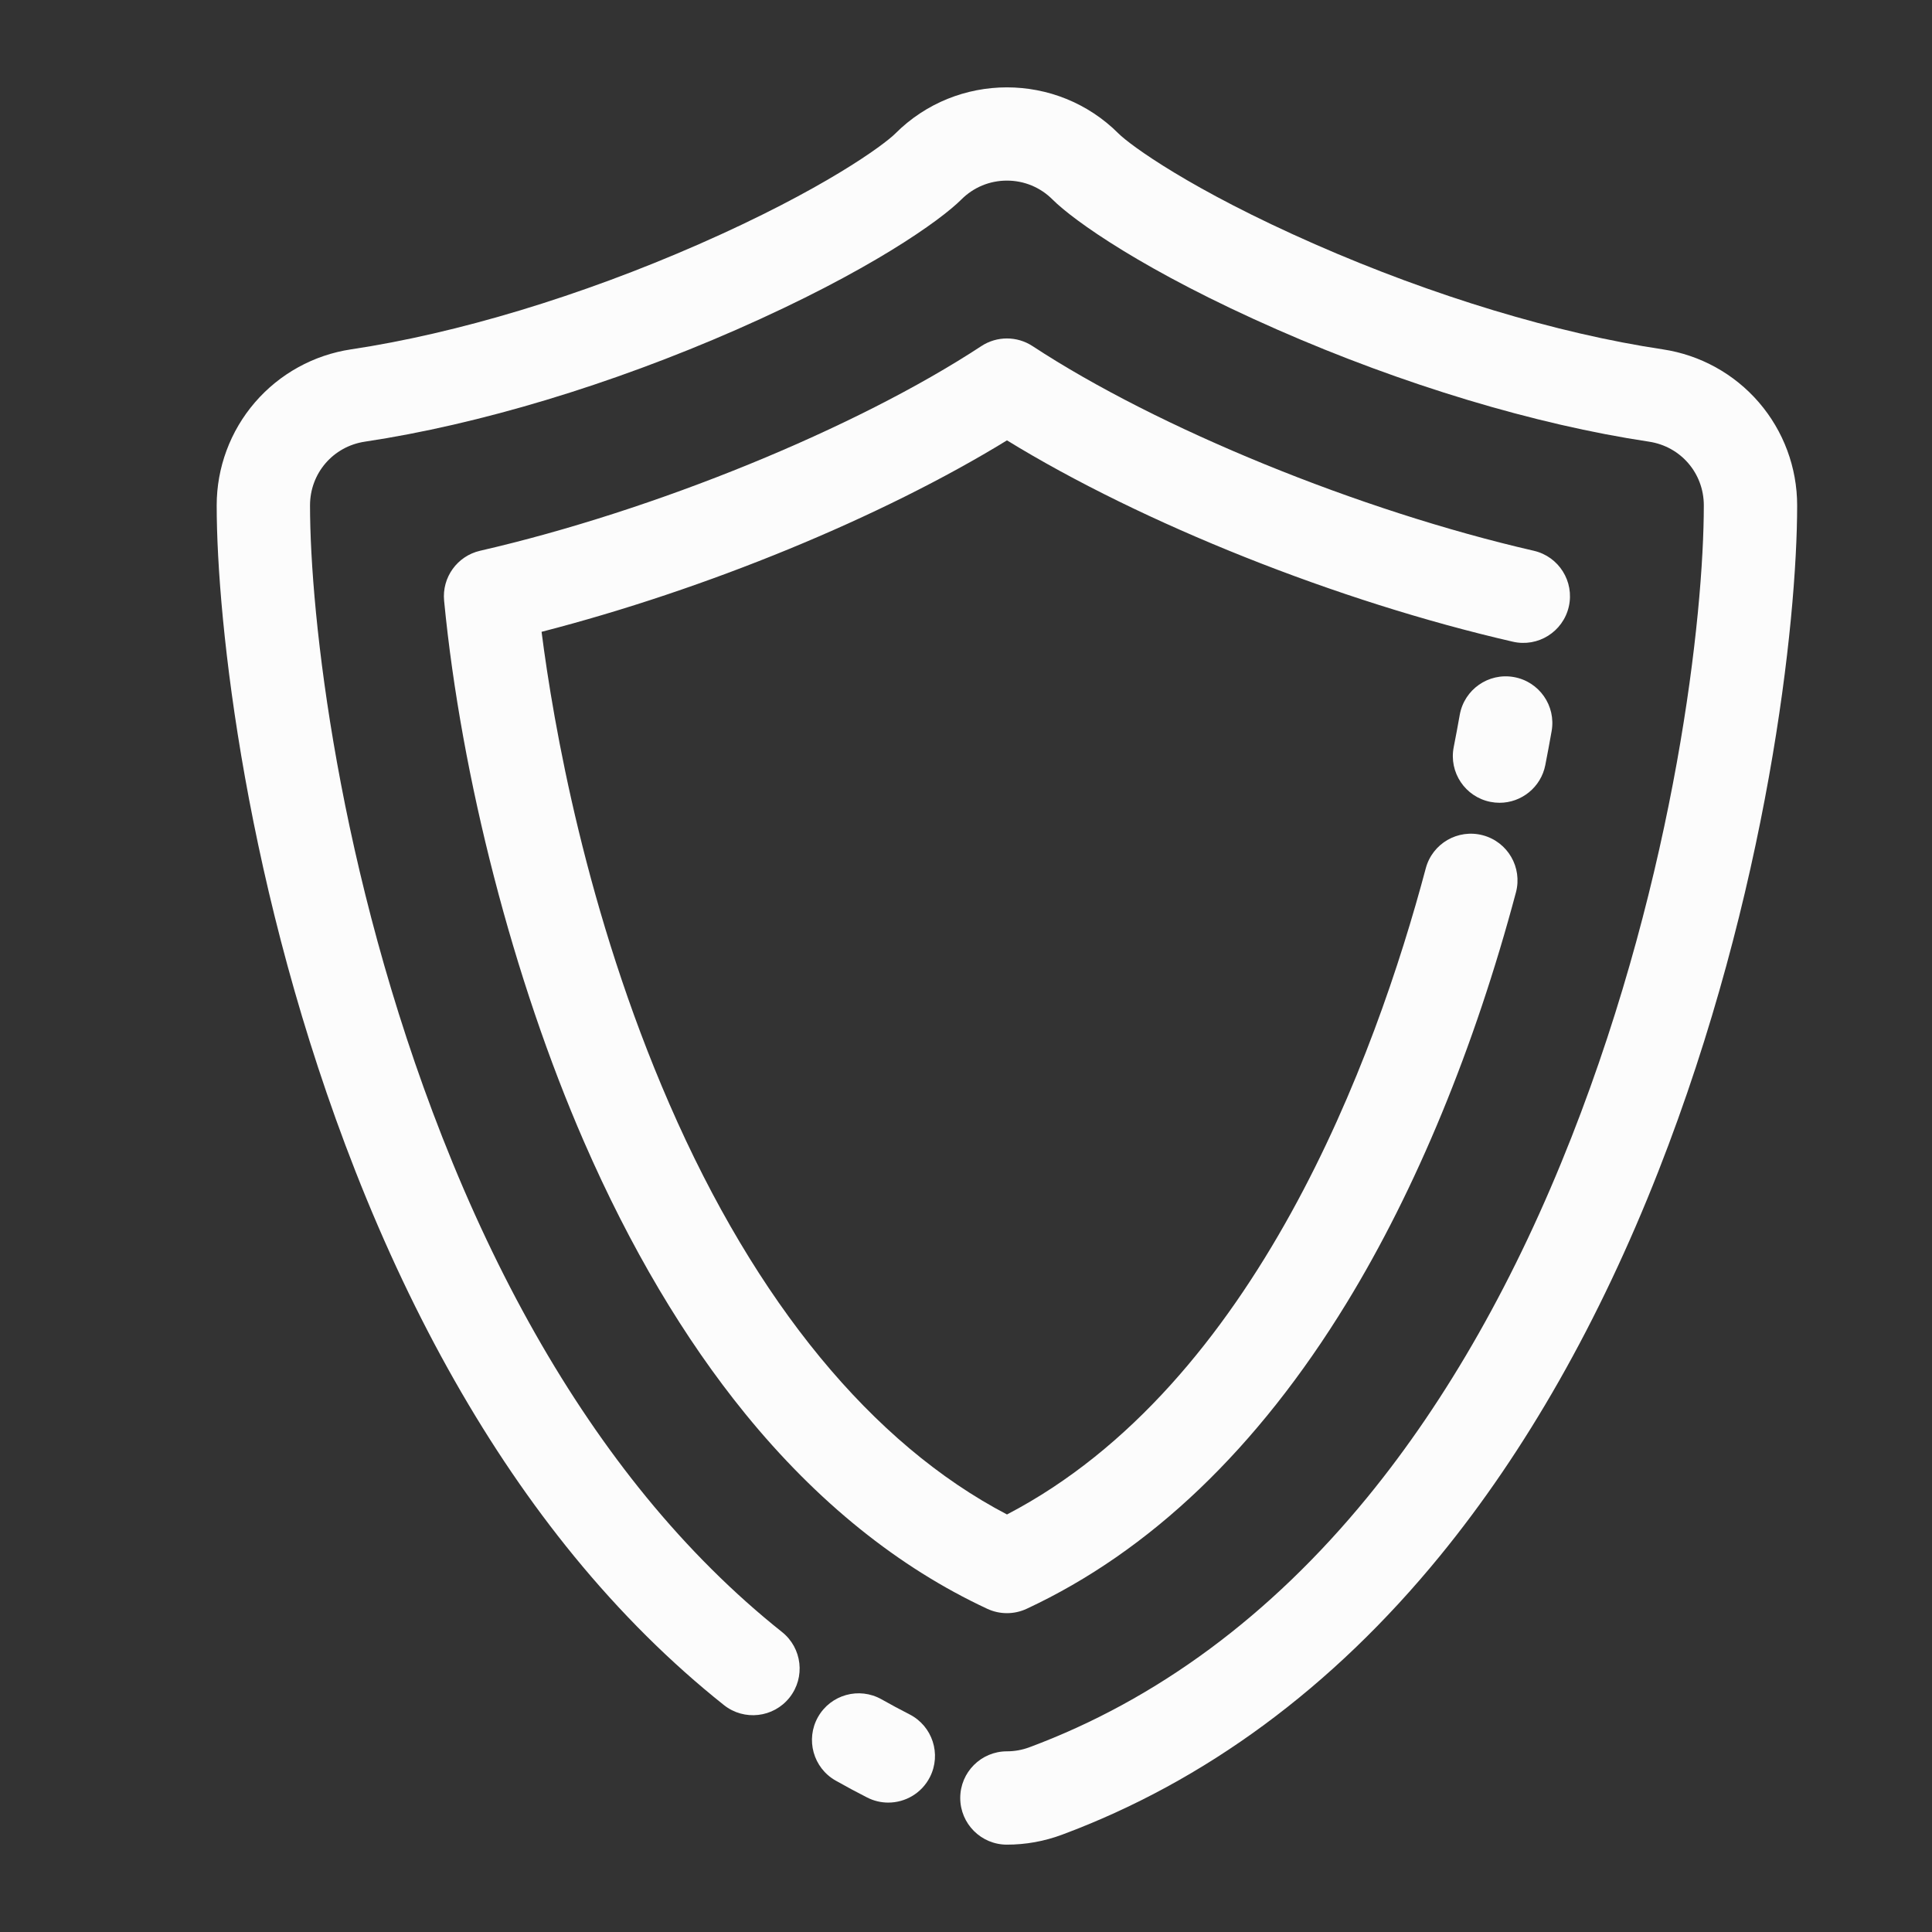<?xml version="1.0" encoding="utf-8"?>
<!-- Generator: Adobe Illustrator 16.0.0, SVG Export Plug-In . SVG Version: 6.00 Build 0)  -->
<!DOCTYPE svg PUBLIC "-//W3C//DTD SVG 1.1//EN" "http://www.w3.org/Graphics/SVG/1.1/DTD/svg11.dtd">
<svg version="1.1" id="Layer_1" xmlns="http://www.w3.org/2000/svg" xmlns:xlink="http://www.w3.org/1999/xlink" x="0px" y="0px"
	 width="300px" height="300px" viewBox="0 0 300 300" enable-background="new 0 0 300 300" xml:space="preserve">
<rect x="0" y="0" width="300" height="300" fill="#333333" stroke="none"/>
<g>
	<path fill="#FCFCFC" d="M243.602,94.205c0.896-3.9-1.539-7.788-5.438-8.684c-27.077-6.22-58.354-18.991-77.83-31.778
		c-2.414-1.584-5.54-1.584-7.954,0c-19.476,12.787-50.753,25.559-77.83,31.778c-3.546,0.814-5.939,4.135-5.59,7.759
		c2.656,27.474,10.773,58.866,21.711,83.977c7.148,16.412,15.579,30.638,25.058,42.279c11.118,13.657,23.76,23.845,37.569,30.276
		c0.971,0.451,2.014,0.679,3.059,0.679c1.047,0,2.092-0.228,3.061-0.679c19.146-8.918,35.859-24.889,49.674-47.468
		c10.803-17.655,19.896-39.711,26.303-63.778c1.028-3.867-1.271-7.836-5.14-8.865c-3.868-1.029-7.838,1.271-8.864,5.139
		c-7.756,29.136-26.399,80.198-65.027,100.325c-20.91-10.936-38.979-32.871-52.403-63.696c-12.98-29.799-18.041-59.109-19.866-73.36
		c25.54-6.579,52.818-17.794,72.266-29.729c21.059,12.922,51.295,25.001,78.563,31.265
		C238.816,100.54,242.705,98.105,243.602,94.205z"/>
	<path fill="#FCFCFC" d="M273.127,62.489c-3.827-4.445-9.131-7.372-14.931-8.242c-16.474-2.471-35.658-8.27-54.017-16.327
		c-19.363-8.499-28.742-15.432-30.5-17.19c-9.555-9.553-25.098-9.553-34.649,0c-1.758,1.759-11.137,8.692-30.499,17.19
		c-18.359,8.058-37.543,13.856-54.018,16.327c-5.8,0.87-11.104,3.797-14.931,8.241c-3.828,4.444-5.935,10.123-5.935,15.988
		c0,18.02,4.537,60.075,21.549,103.403c9.149,23.301,20.569,43.407,33.944,59.759c7.171,8.768,15,16.548,23.271,23.125
		c3.131,2.49,7.691,1.97,10.182-1.161c2.491-3.133,1.971-7.689-1.16-10.182c-7.466-5.938-14.557-12.988-21.076-20.957
		c-12.42-15.184-23.074-33.984-31.672-55.88C52.467,135.271,48.14,95.478,48.14,78.477c0-4.994,3.584-9.157,8.523-9.897
		c17.706-2.656,38.195-8.832,57.691-17.39c20.693-9.083,31.688-16.979,34.924-20.213c1.891-1.891,4.404-2.932,7.076-2.932
		c2.677,0,5.188,1.041,7.08,2.932c3.232,3.233,14.227,11.13,34.922,20.213c19.498,8.558,39.986,14.733,57.69,17.39
		c4.938,0.74,8.522,4.903,8.522,9.897c0,17.001-4.326,56.795-20.547,98.107c-8.596,21.896-19.252,40.696-31.672,55.88
		c-15.068,18.423-32.734,31.494-52.506,38.851c-1.121,0.418-2.294,0.629-3.49,0.629c-4.002,0-7.247,3.244-7.247,7.246
		s3.245,7.246,7.247,7.246c2.927,0,5.801-0.519,8.545-1.539c22.211-8.266,41.951-22.818,58.668-43.258
		c13.375-16.352,24.795-36.457,33.944-59.759c17.013-43.328,21.552-85.384,21.552-103.403
		C279.063,72.611,276.954,66.933,273.127,62.489z"/>
	<path fill="#FCFCFC" d="M226.669,111.001c-0.294,1.655-0.608,3.343-0.937,5.012c-0.771,3.928,1.787,7.735,5.717,8.505
		c0.471,0.093,0.938,0.138,1.402,0.138c3.392,0,6.424-2.397,7.103-5.854c0.344-1.755,0.674-3.527,0.981-5.269
		c0.701-3.94-1.928-7.701-5.869-8.4C231.128,104.435,227.368,107.061,226.669,111.001z"/>
	<path fill="#FCFCFC" d="M141.227,266.203c-1.451-0.74-2.909-1.523-4.333-2.328c-3.482-1.97-7.902-0.743-9.873,2.739
		c-1.971,3.483-0.744,7.903,2.739,9.874c1.604,0.908,3.251,1.792,4.89,2.627c1.053,0.537,2.176,0.791,3.281,0.791
		c2.64,0,5.185-1.446,6.464-3.958C146.211,272.382,144.793,268.02,141.227,266.203z"/>
</g>
</svg>
